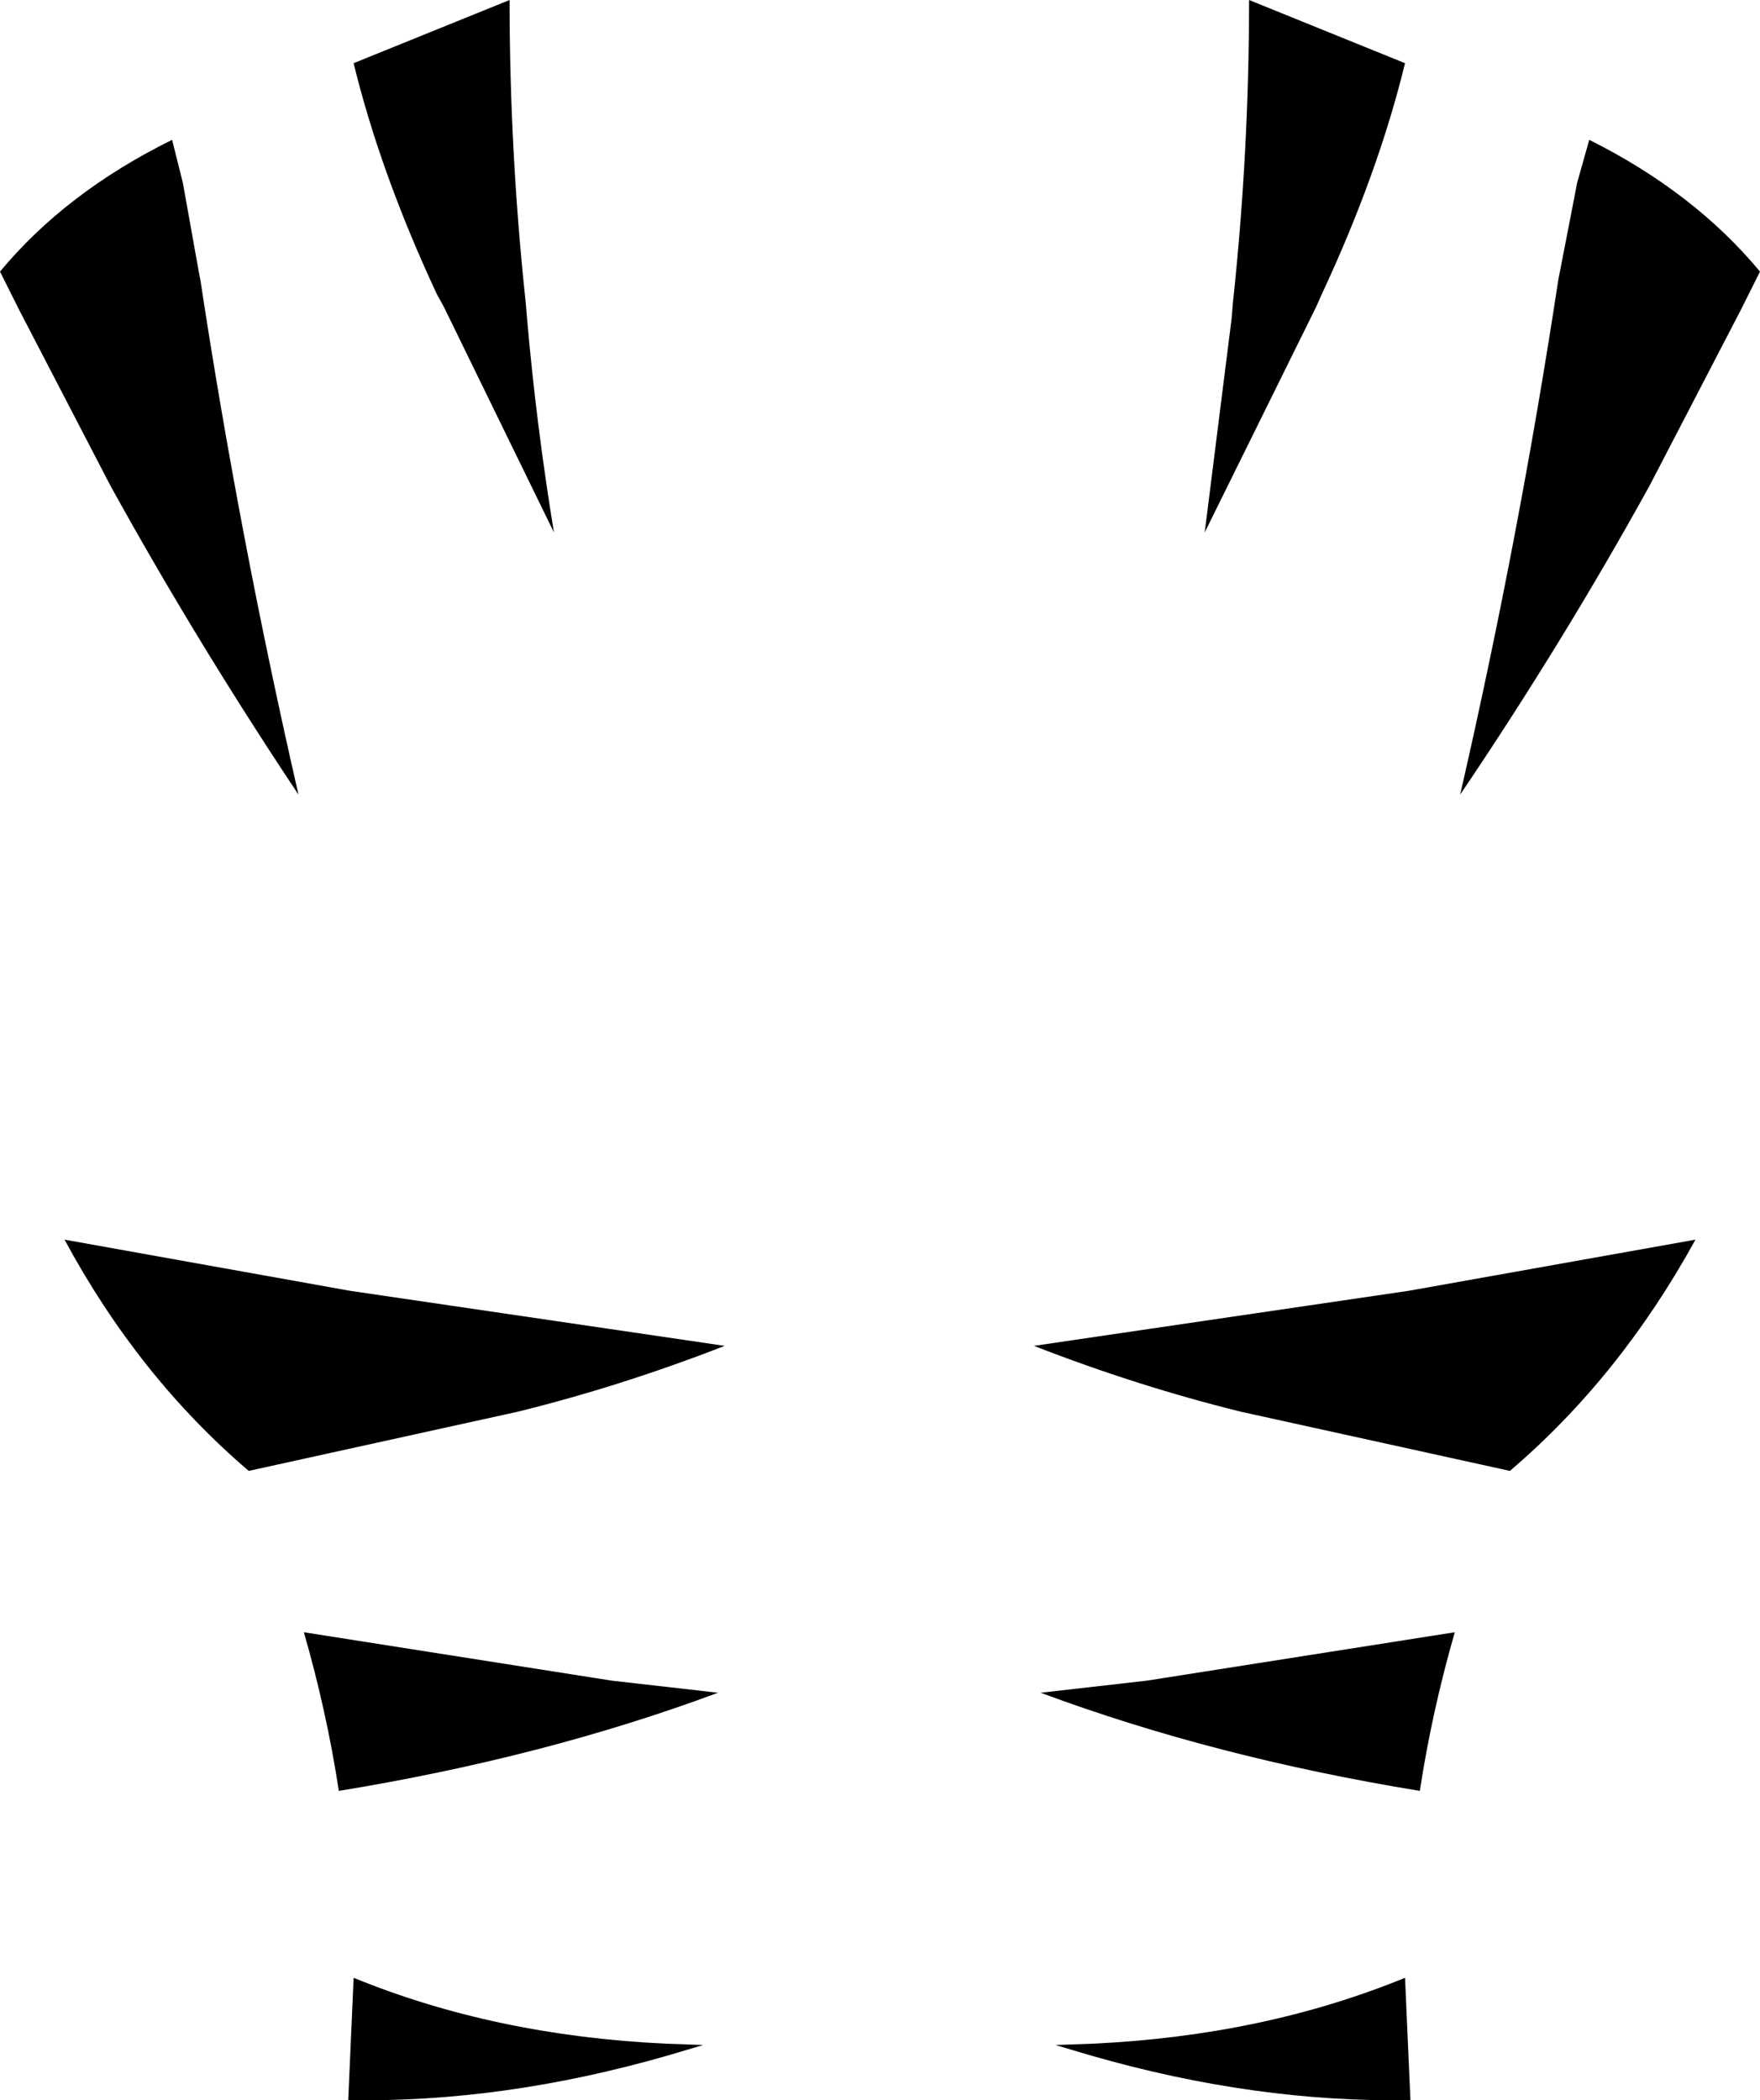 <?xml version="1.0" encoding="UTF-8" standalone="no"?>
<svg xmlns:xlink="http://www.w3.org/1999/xlink" height="78.1px" width="65.45px" xmlns="http://www.w3.org/2000/svg">
  <g transform="matrix(1.0, 0.0, 0.0, 1.0, -367.2, -230.4)">
    <path d="M425.2 240.55 L425.85 237.2 426.3 235.6 Q430.2 237.55 432.65 240.5 L431.95 241.9 428.55 248.45 Q425.35 254.25 421.5 259.95 423.7 250.35 425.15 240.8 L425.2 240.55 M416.35 241.35 L416.15 241.8 412.0 250.2 413.0 242.25 413.05 241.65 Q413.65 236.05 413.65 230.4 L419.45 232.75 Q418.45 236.85 416.35 241.35 M405.9 293.35 L409.85 292.9 421.3 291.1 Q420.45 294.05 420.0 297.0 412.35 295.75 405.9 293.35 M405.65 280.45 L419.6 278.4 430.25 276.5 Q427.45 281.6 423.35 285.1 L413.35 282.9 Q409.5 281.95 405.65 280.45 M373.6 235.6 L374.0 237.2 374.6 240.55 374.65 240.8 Q376.1 250.35 378.3 259.95 374.5 254.25 371.3 248.45 L367.9 241.9 367.2 240.5 Q369.65 237.55 373.6 235.6 M383.7 241.8 L383.45 241.35 Q381.35 236.85 380.35 232.75 L386.15 230.4 Q386.15 236.05 386.75 241.65 L386.8 242.25 Q387.15 246.25 387.8 250.2 L383.7 241.8 M393.9 293.35 Q387.45 295.75 379.8 297.0 379.35 294.05 378.5 291.1 L389.95 292.9 393.9 293.35 M380.2 278.4 L394.15 280.45 Q390.3 281.95 386.45 282.9 L376.45 285.1 Q372.35 281.6 369.6 276.5 L380.2 278.4 M392.0 306.85 Q385.9 308.6 380.15 308.5 L380.35 303.95 Q385.6 306.1 391.95 306.4 L393.35 306.45 392.0 306.85 M407.8 306.85 L406.45 306.45 407.85 306.4 Q414.2 306.1 419.45 303.95 L419.65 308.5 Q413.9 308.6 407.8 306.85" fill="#000000" fill-rule="evenodd" stroke="none"/>
  </g>
</svg>
